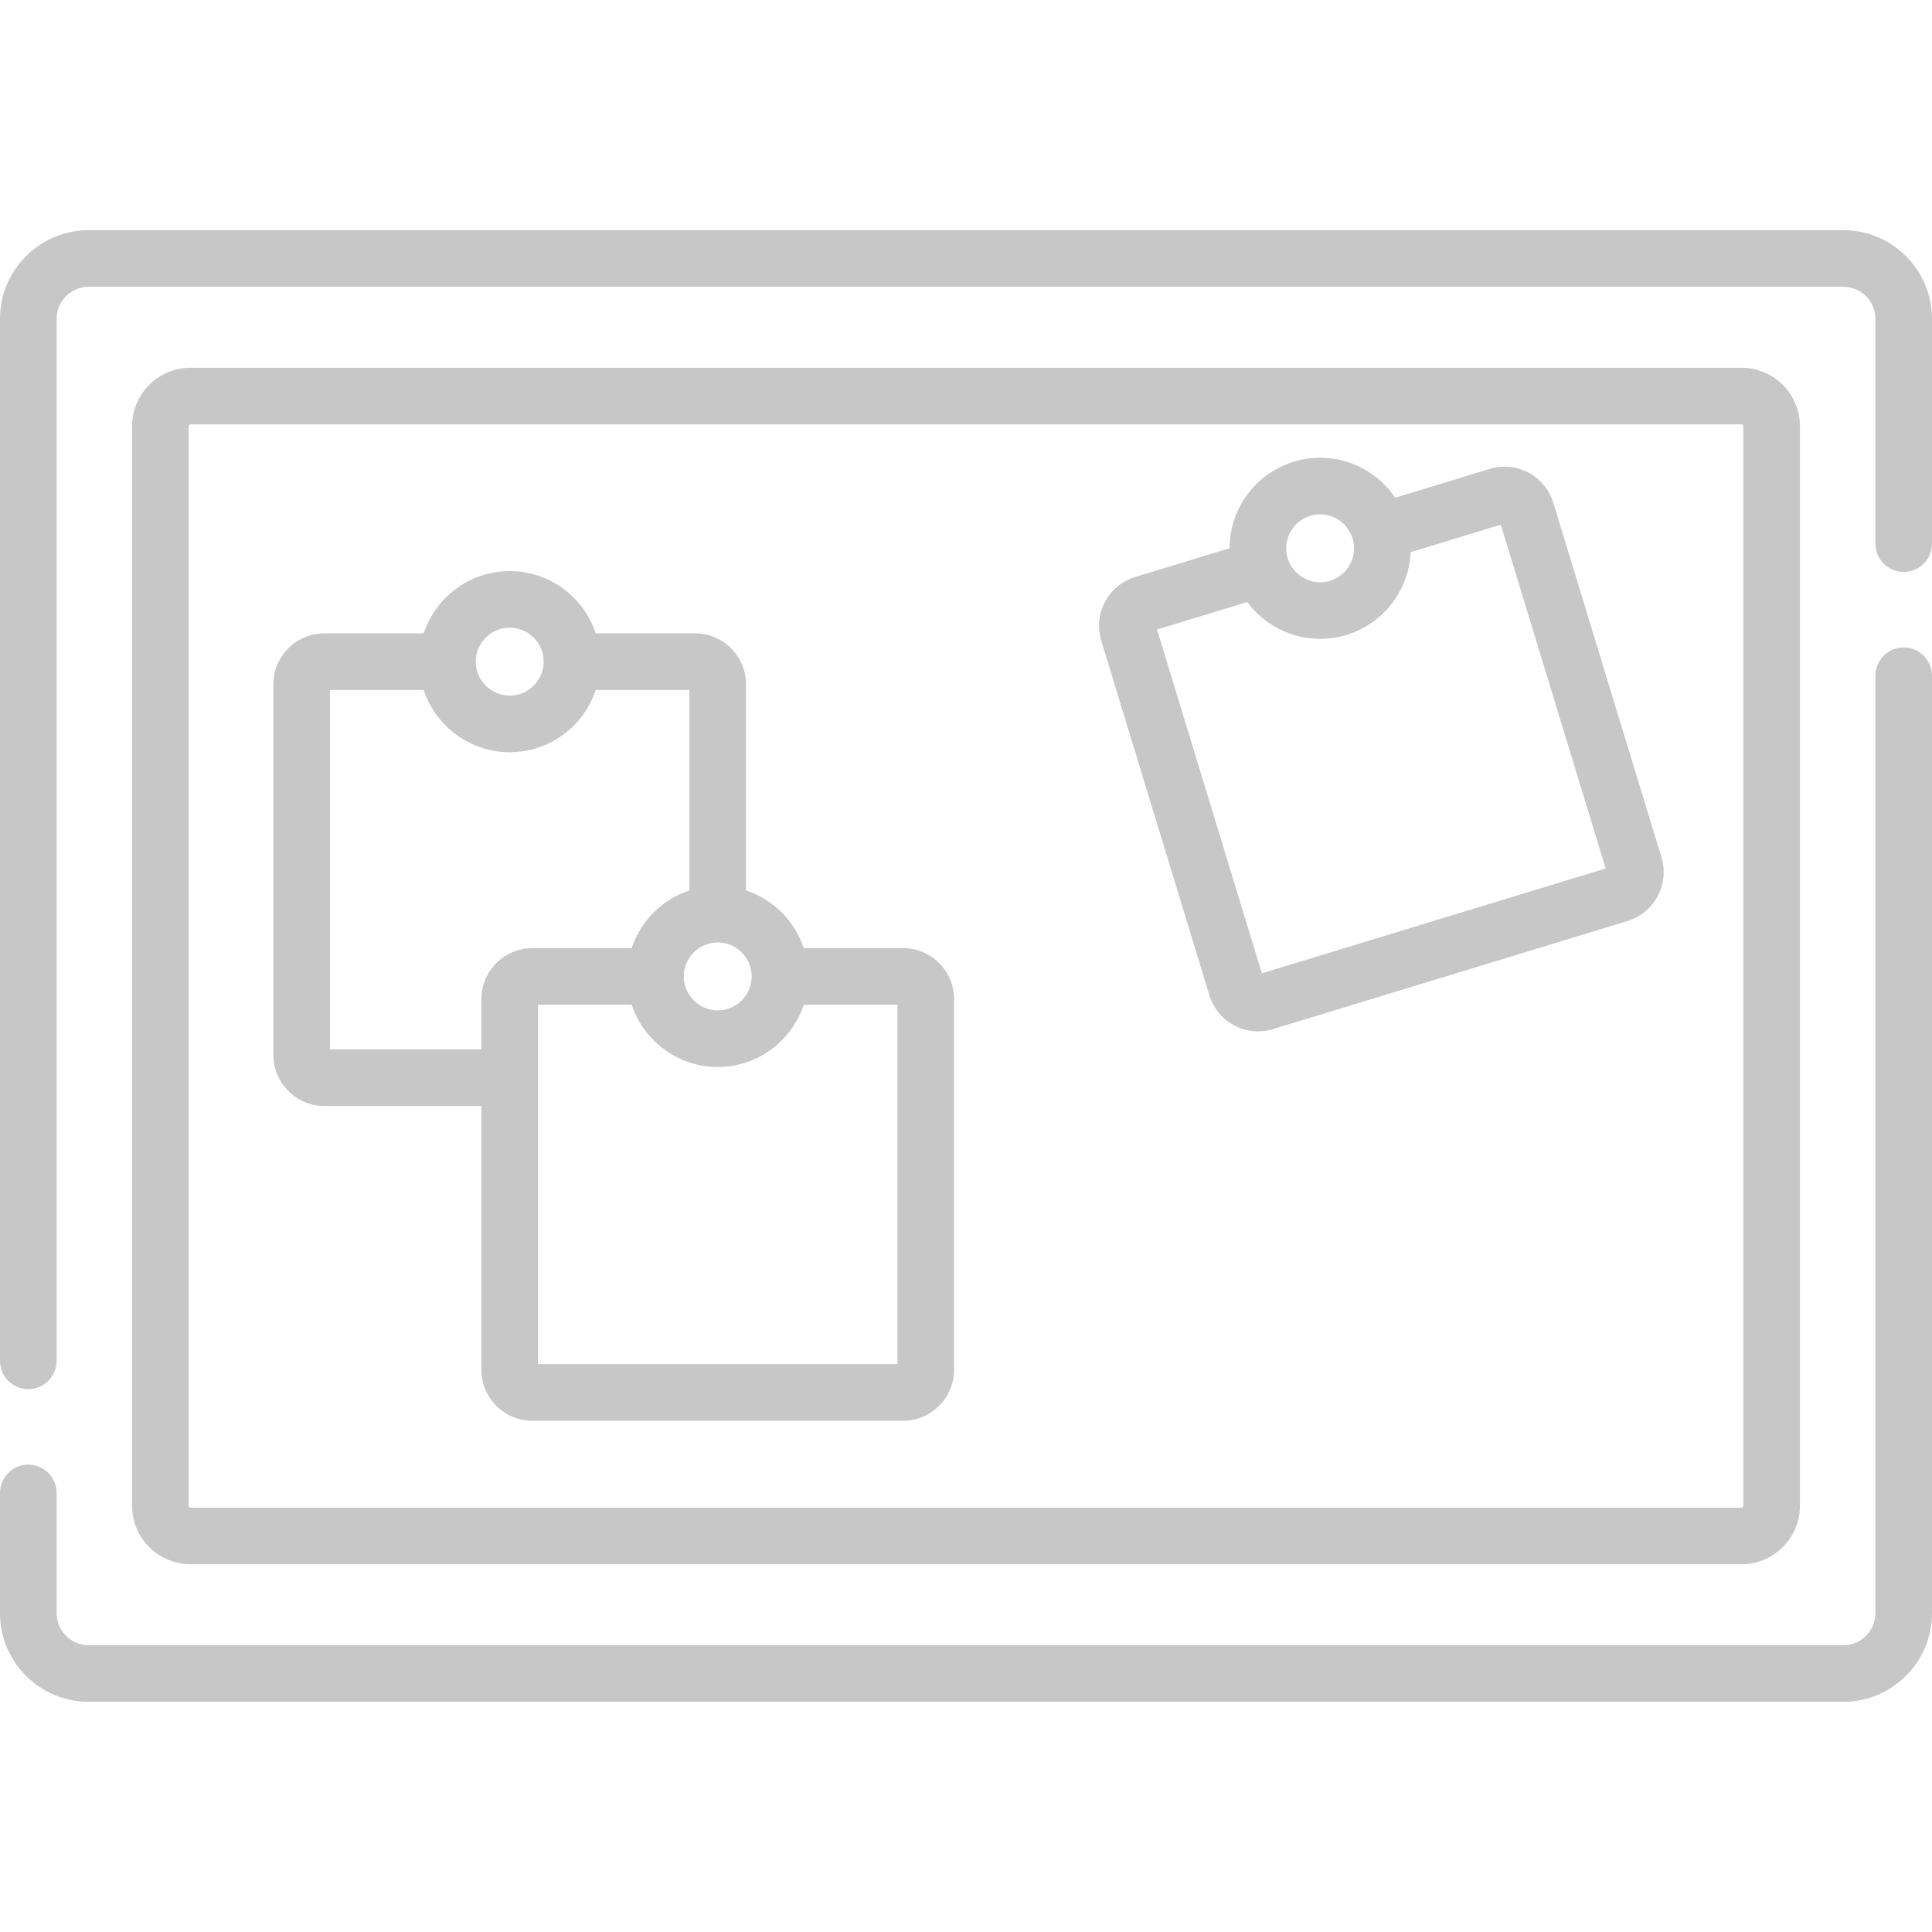 <svg fill="#C8C7C7" id="Capa_1" enable-background="new 0 0 512 512" height="512" viewBox="0 0 512 512" width="512" xmlns="http://www.w3.org/2000/svg"><g><path d="m488.5 61h-465c-12.958 0-23.5 10.542-23.5 23.5v276.143c0 4.143 3.358 7.5 7.5 7.5s7.5-3.357 7.5-7.5v-276.143c0-4.687 3.813-8.5 8.5-8.5h465c4.687 0 8.5 3.813 8.5 8.5v59.571c0 4.143 3.358 7.5 7.5 7.5s7.5-3.357 7.5-7.5v-59.571c0-12.958-10.542-23.5-23.5-23.5z"/><path d="m504.5 171.571c-4.142 0-7.5 3.357-7.5 7.5v248.429c0 4.687-3.813 8.5-8.5 8.5h-465c-4.687 0-8.5-3.813-8.5-8.5v-31.857c0-4.143-3.358-7.5-7.5-7.5s-7.5 3.357-7.5 7.5v31.857c0 12.958 10.542 23.5 23.5 23.5h465c12.958 0 23.5-10.542 23.5-23.5v-248.429c0-4.142-3.358-7.5-7.5-7.5z"/><path d="m461.5 414.542c8.547 0 15.5-6.953 15.5-15.5v-286.084c0-8.547-6.953-15.5-15.5-15.5h-411c-8.547 0-15.5 6.953-15.5 15.5v286.084c0 8.547 6.953 15.5 15.5 15.5zm-411.5-15.5v-286.084c0-.275.224-.5.5-.5h411c.276 0 .5.225.5.5v286.084c0 .275-.224.5-.5.5h-411c-.276 0-.5-.225-.5-.5z"/><path d="m320.501 263.75c2.171 7.119 9.689 11.156 16.851 8.975l93.979-28.662c7.119-2.172 11.145-9.731 8.975-16.851 0-.001 0-.001 0-.001l-28.663-93.978c-2.174-7.127-9.698-11.153-16.852-8.976l-25.047 7.639c-4.318-6.382-11.623-10.586-19.892-10.586-13.224 0-23.984 10.752-23.999 23.972l-25.041 7.637c-7.12 2.172-11.146 9.731-8.974 16.851zm29.352-127.438c4.034 0 7.589 2.695 8.666 6.622 1.604 5.879-2.87 11.378-8.666 11.378-5.015 0-9-4.115-9-9 0-4.963 4.038-9 9-9zm-19.323 23.228c4.331 5.891 11.377 9.696 19.11 9.766 13.134.09 23.596-10.235 24.184-22.865.002-.036.006-.072.007-.108l23.901-7.29 27.788 91.109-91.109 27.787-27.787-91.108z"/><path d="m85.953 293.097h41.626v69.918c0 7.444 6.056 13.5 13.5 13.5h98.252c7.444 0 13.5-6.056 13.5-13.5v-98.252c0-7.444-6.056-13.5-13.5-13.5h-26.333c-2.378-7.209-8.084-12.915-15.293-15.293v-54.625c0-7.444-6.056-13.5-13.5-13.5h-26.333c-3.157-9.571-12.179-16.5-22.793-16.5s-19.636 6.929-22.793 16.5h-26.333c-7.444 0-13.5 6.056-13.5 13.5v98.252c0 7.444 6.056 13.5 13.5 13.5zm127.052-26.834h24.826v95.252h-95.252v-75.918-19.334h24.826c3.223 9.767 12.427 16.5 22.8 16.5 10.333 0 19.558-6.677 22.8-16.5zm-22.8-16.5c4.962 0 9 4.037 9 9s-4.038 9-9 9c-5.042 0-9-4.146-9-9 0-4.963 4.037-9 9-9zm-55.126-83.418c4.962 0 9 4.037 9 9s-4.038 9-9 9-9-4.037-9-9 4.037-9 9-9zm-47.626 16.5h24.826c.022.067.051.131.074.198 3.289 9.683 12.411 16.302 22.726 16.302 10.386 0 19.574-6.724 22.8-16.5h24.826v53.118c-.091.03-.179.067-.269.098-6.98 2.396-12.509 7.89-14.927 14.913-.033.097-.073.191-.105.289h-26.326c-7.444 0-13.5 6.056-13.5 13.5v13.334h-40.125z"/></g></svg>
